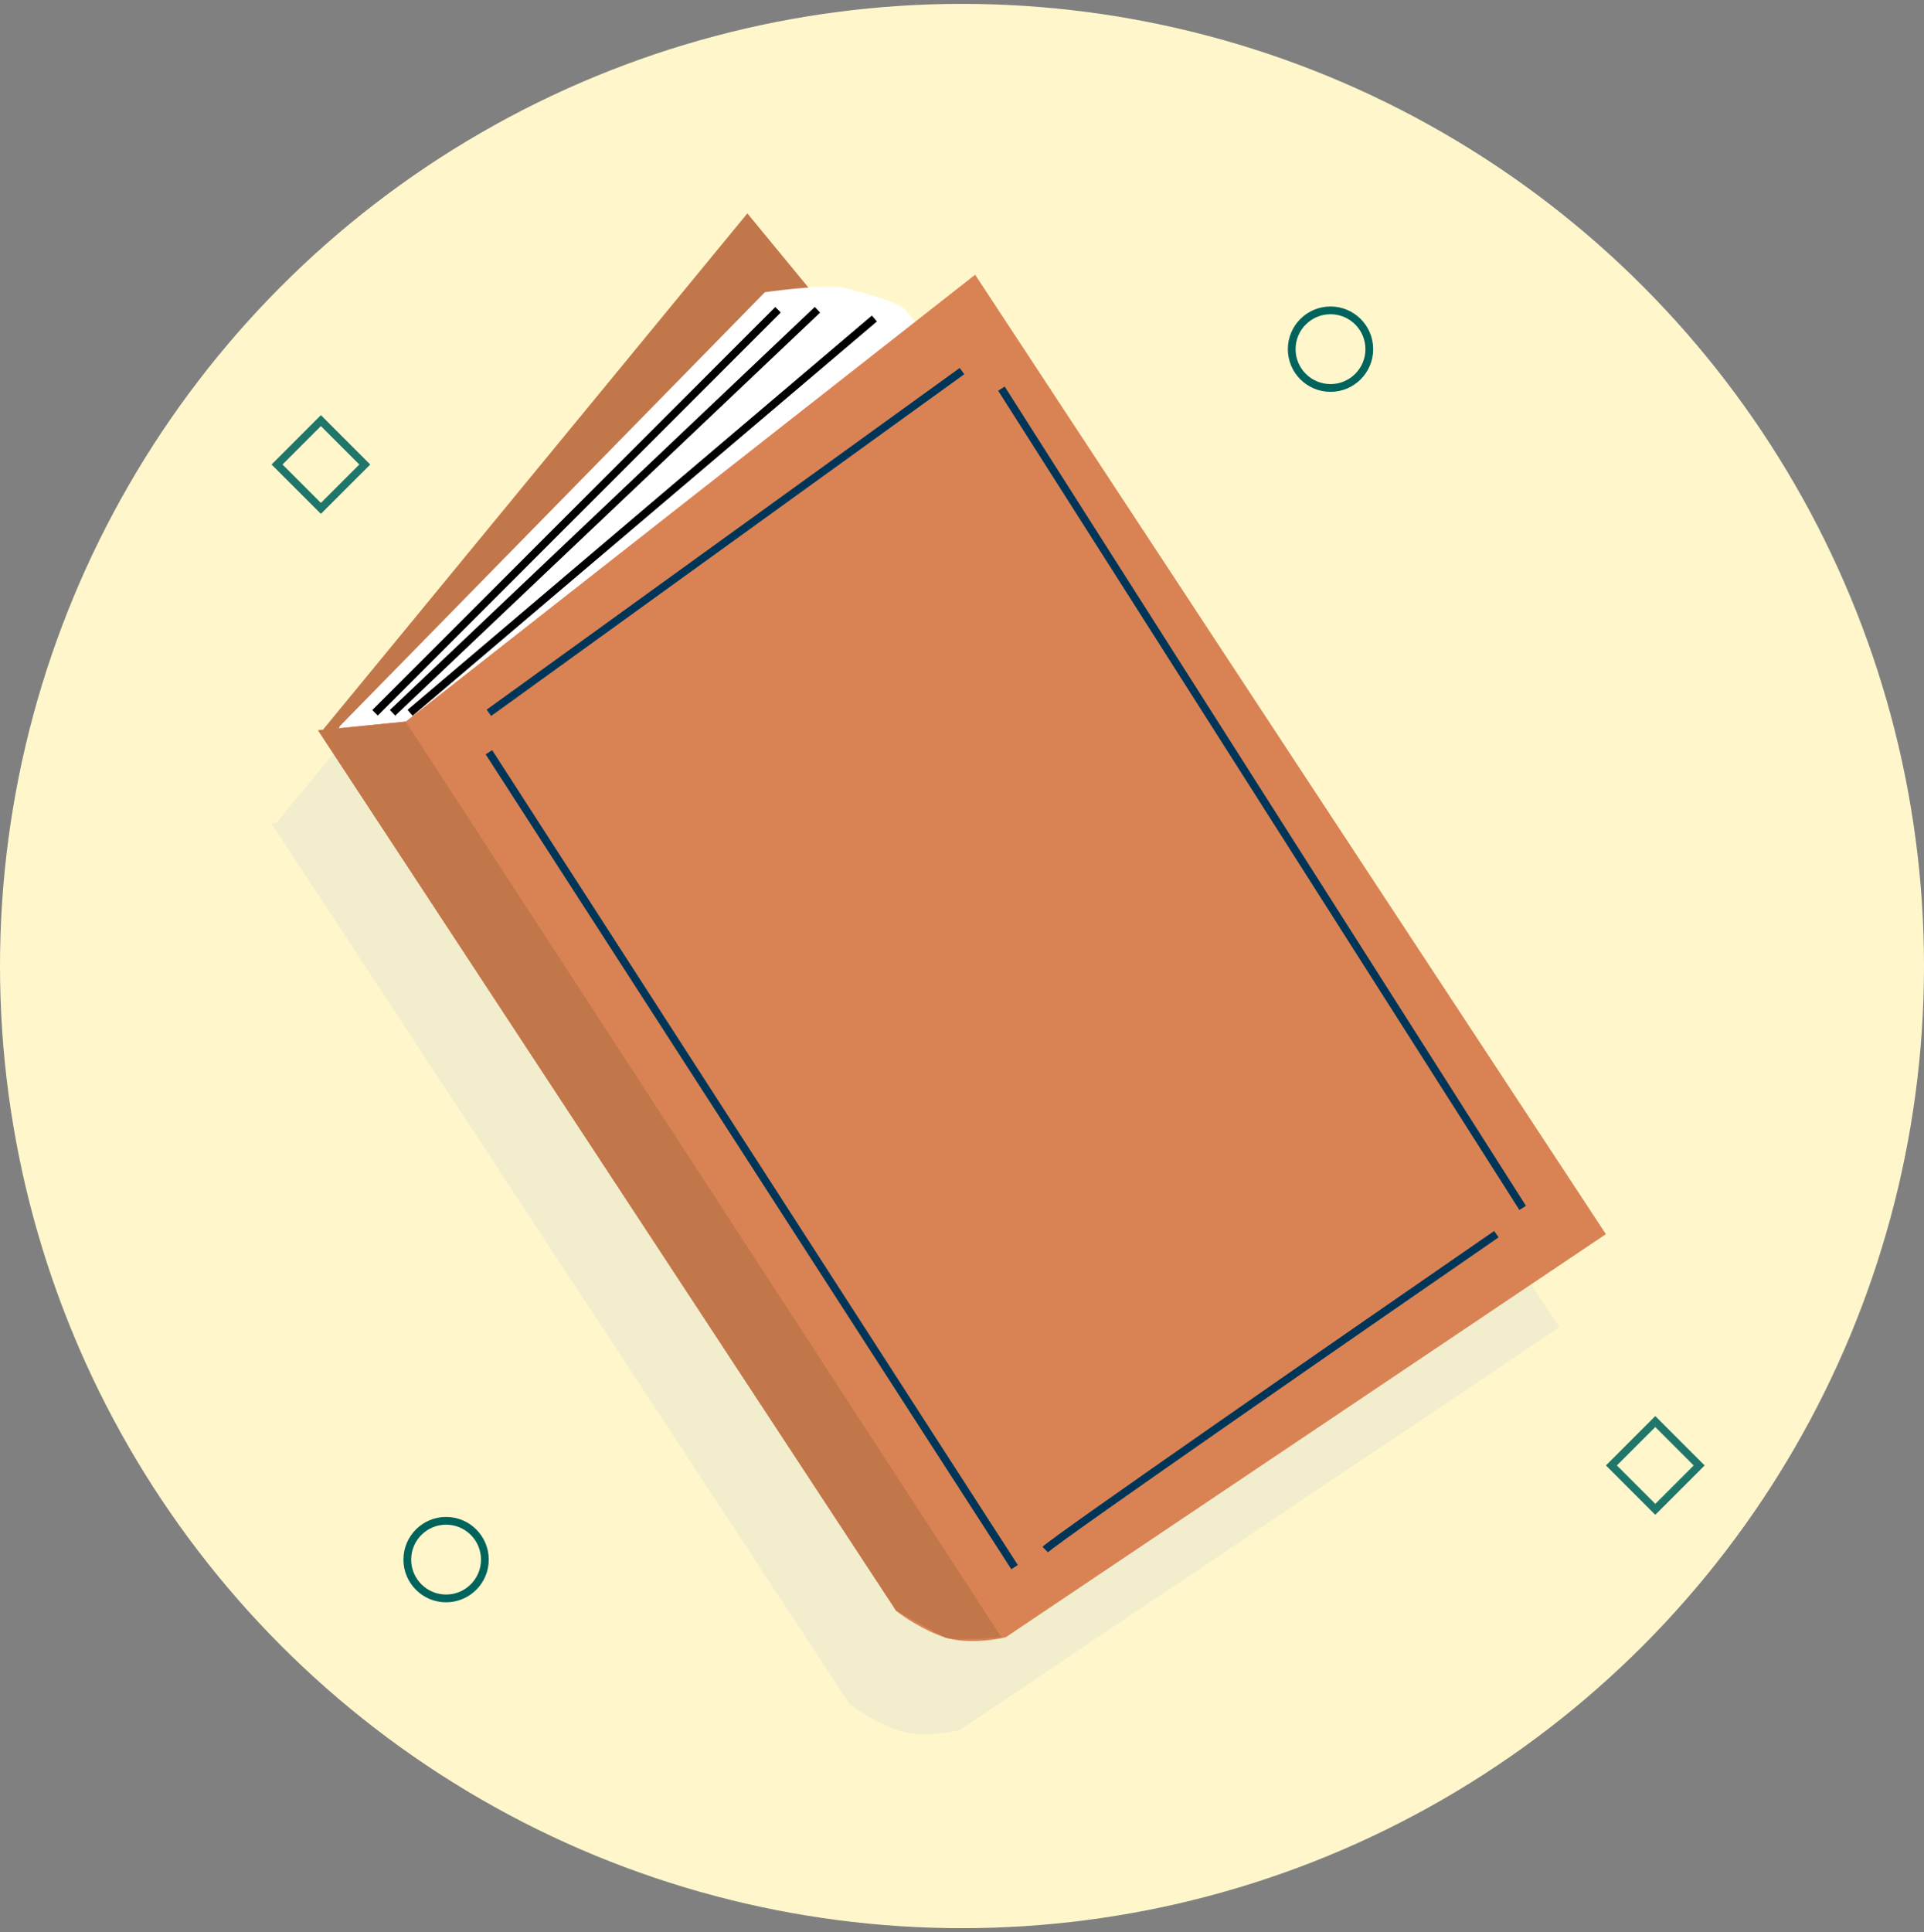 <svg width="248" height="249" viewBox="0 0 248 249" fill="none" xmlns="http://www.w3.org/2000/svg">
<rect x="0" y="0" width="248" height="249" fill="#808080" stroke="none"/>
<circle cx="124" cy="124.5" r="124" fill="#FFF7CB"/>
<path d="M90.333 39.5L35.565 106.125L38.952 106.69L98.237 49.099L90.333 39.5Z" fill="#F2EDCD"/>
<path d="M92.591 49.663L37.823 105.56L37.258 106.69H46.857L112.353 54.18C112.165 53.804 111.562 52.825 110.659 51.922C109.53 50.792 105.013 49.663 102.754 49.099C100.948 48.647 95.226 49.287 92.591 49.663Z" fill="#F2EDCD"/>
<path d="M200.998 171.056L119.693 47.405L46.292 104.996L35 106.125L109.53 219.614C110.471 220.366 113.03 222.098 115.741 223.001C118.451 223.905 122.14 223.378 123.645 223.001L200.998 171.056Z" fill="#F2EDCD"/>
<path d="M46.292 104.996L35 106.125L109.53 219.614C111.224 220.555 114.837 222.55 115.741 223.001C116.644 223.453 121.01 223.189 123.081 223.001L46.292 104.996Z" fill="#F2EDCD"/>
<path d="M96.333 27.5L41.565 94.125L44.952 94.69L104.237 37.099L96.333 27.5Z" fill="#C2774A"/>
<path d="M98.591 37.663L43.823 93.56L43.258 94.69H52.857L118.353 42.18C118.165 41.804 117.562 40.825 116.659 39.922C115.53 38.792 111.013 37.663 108.754 37.099C106.948 36.647 101.226 37.287 98.591 37.663Z" fill="white"/>
<path d="M206.998 159.056L125.693 35.405L52.292 92.996L41 94.125L115.53 207.614C116.471 208.366 119.03 210.098 121.741 211.001C124.451 211.905 128.14 211.378 129.645 211.001L206.998 159.056Z" fill="#D98355"/>
<path d="M100.285 39.922L48.34 91.867M50.599 91.867L105.367 39.922M52.857 91.867L112.707 41.051" stroke="black"/>
<path d="M52.292 92.996L41 94.125L115.53 207.614C117.224 208.555 120.837 210.55 121.741 211.001C122.644 211.453 127.01 211.189 129.081 211.001L52.292 92.996Z" fill="#C2774A"/>
<path d="M63.02 91.867L123.999 47.826M129.08 50.085L196.27 155.668M63.02 96.948L130.774 201.967M134.727 199.709C136.082 198.354 174.062 172.042 192.882 159.056" stroke="#003558"/>
<circle cx="171.5" cy="45" r="5" stroke="#00645C"/>
<circle cx="57.5" cy="201" r="5" stroke="#00645C"/>
<rect x="213.364" y="183.207" width="8" height="8" transform="rotate(45 213.364 183.207)" stroke="#20766A"/>
<rect x="41.364" y="54.207" width="8" height="8" transform="rotate(45 41.364 54.207)" stroke="#20766A"/>
</svg>
